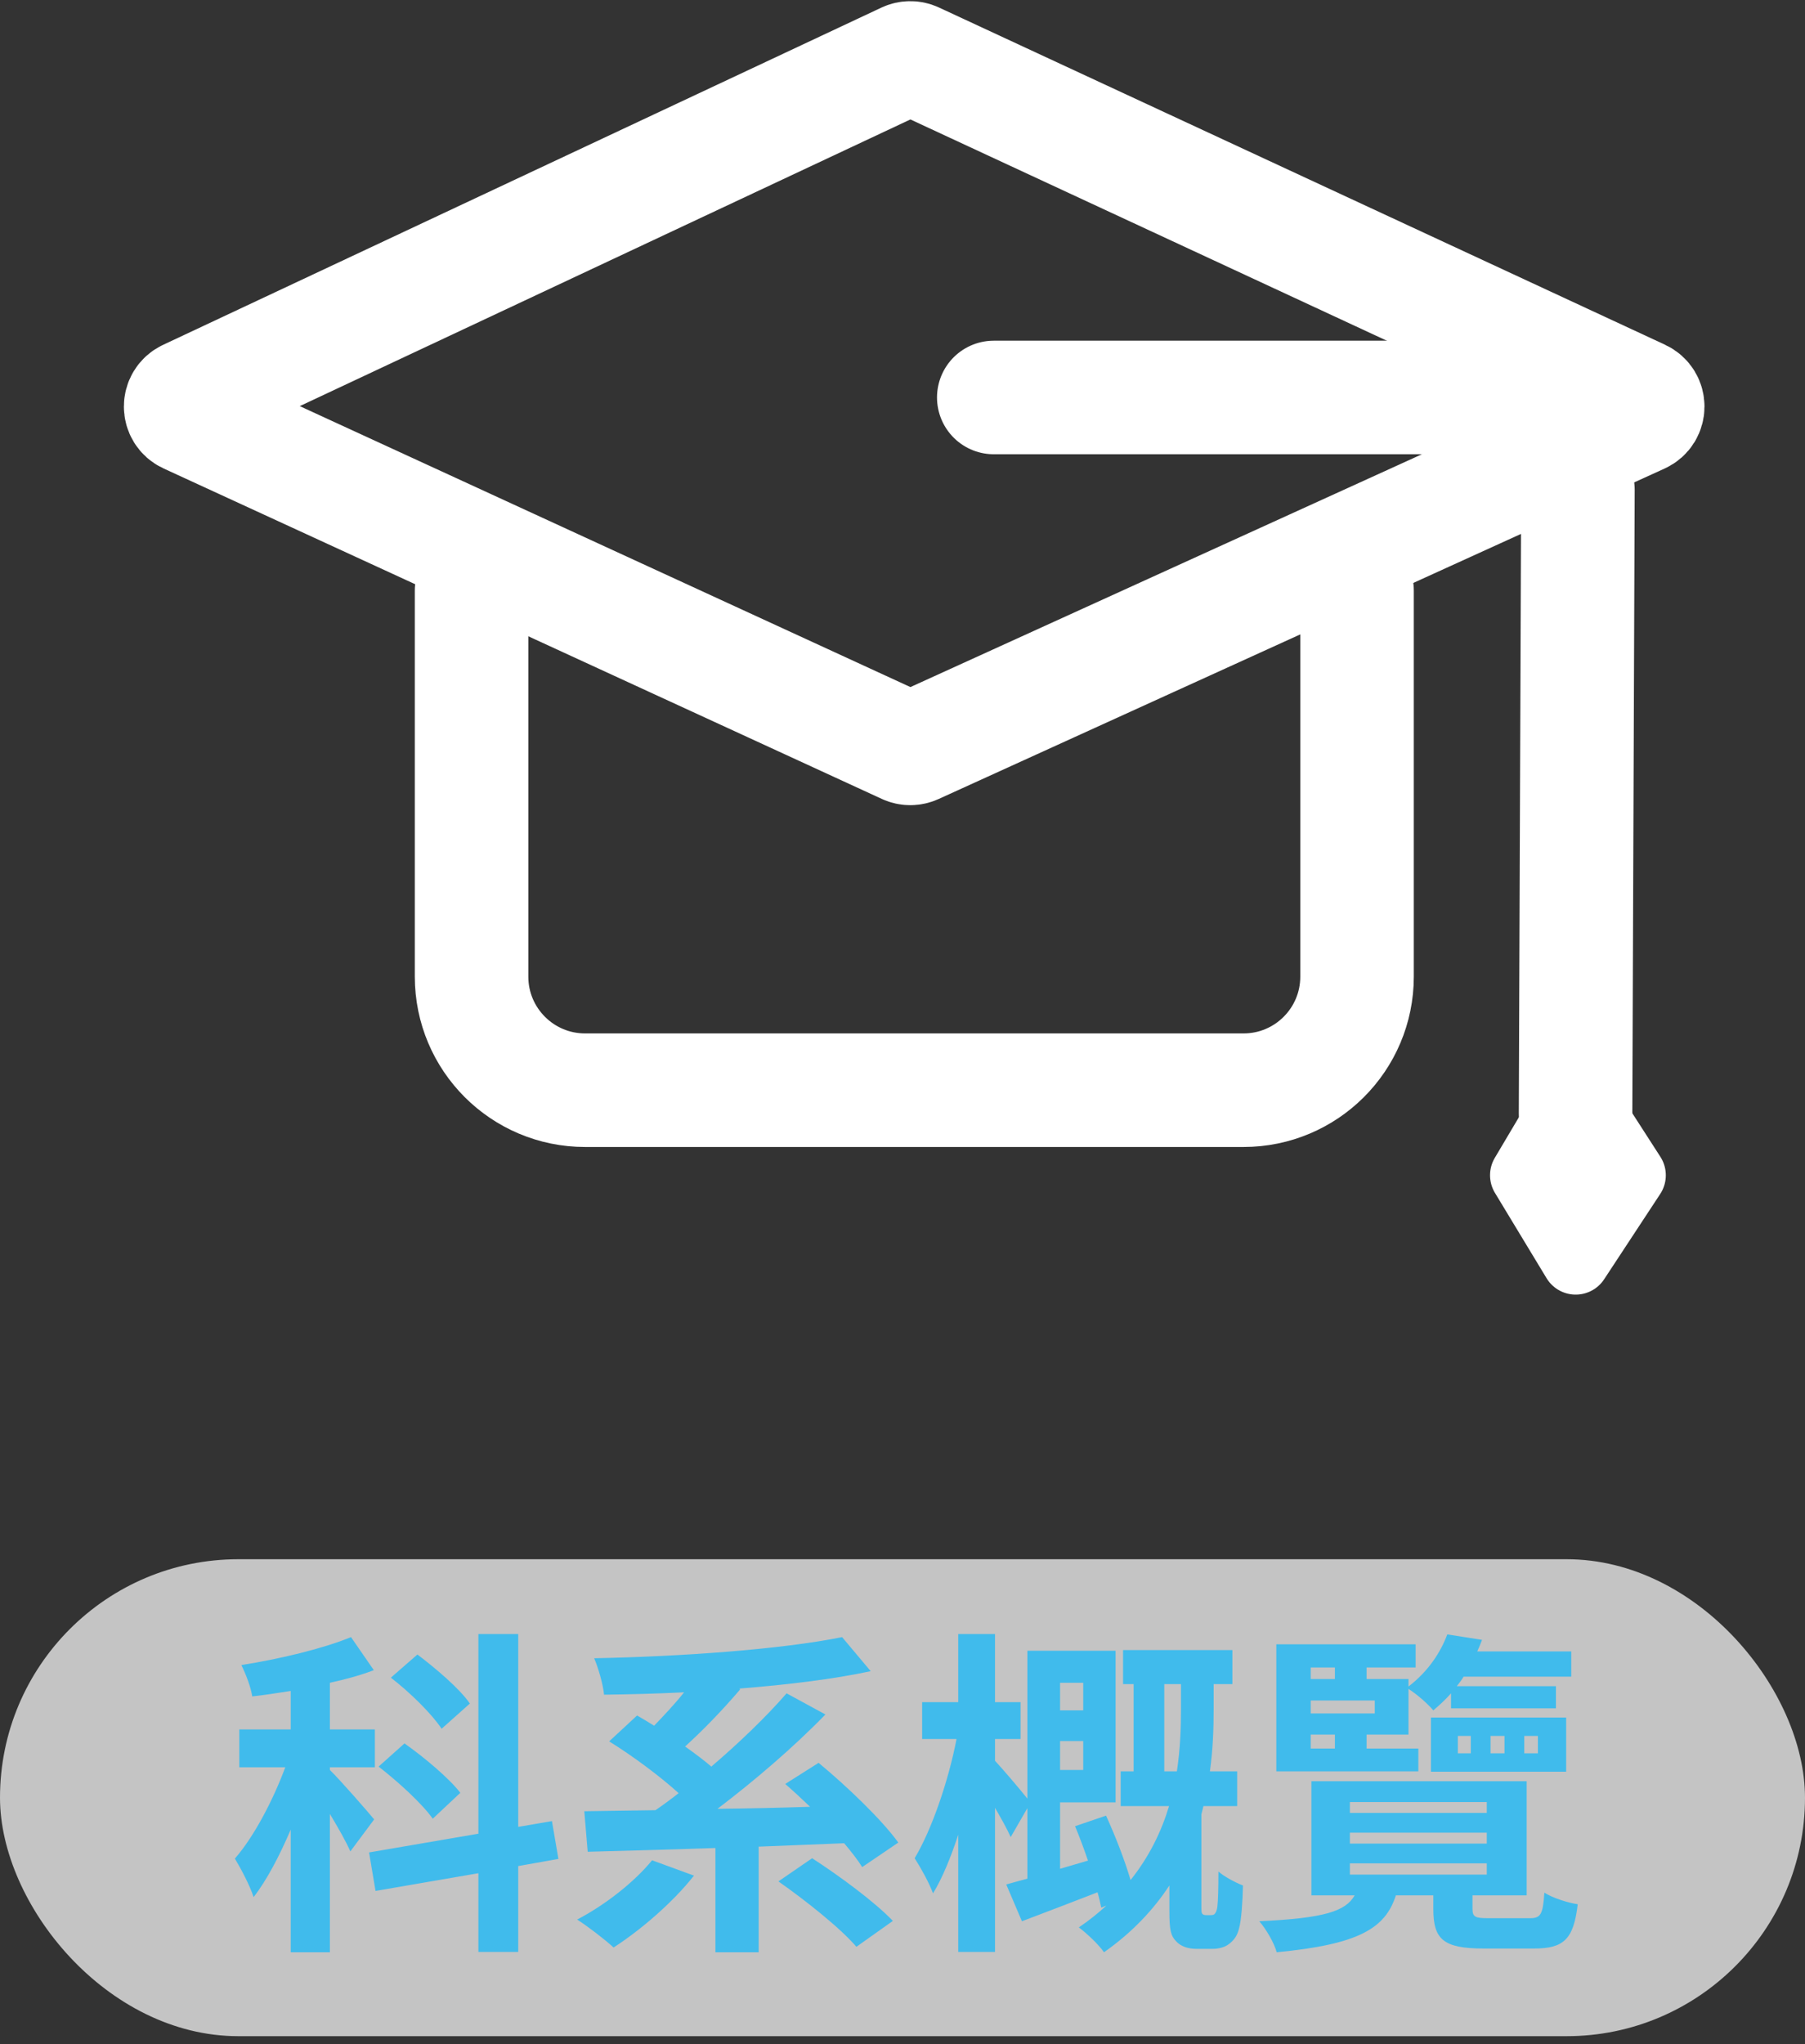 <svg width="159" height="180" viewBox="0 0 159 180" fill="none" xmlns="http://www.w3.org/2000/svg">
<rect x="0" y="0" width="159" height="180" fill="#333333" stroke="none"/>
<rect y="137.3" width="159" height="42" rx="21" fill="white" fill-opacity="0.71"/>
<path d="M41.39 150.01C40.49 148.69 38.39 146.92 36.77 145.69L34.43 147.73C36.11 149.02 38.06 150.94 38.9 152.23L41.39 150.01ZM40.55 157.87C39.56 156.58 37.34 154.72 35.63 153.52L33.35 155.56C35.09 156.91 37.19 158.83 38.12 160.15L40.55 157.87ZM32.96 160.21C32.39 159.52 29.93 156.7 29.06 155.86V155.62H33.02V152.29H29.06V148.18C30.44 147.88 31.76 147.52 32.93 147.07L30.92 144.16C28.43 145.18 24.68 146.08 21.26 146.62C21.65 147.4 22.1 148.57 22.22 149.38C23.33 149.26 24.44 149.08 25.61 148.9V152.29H21.08V155.62H25.13C24.05 158.53 22.37 161.74 20.69 163.66C21.23 164.56 22.01 166.03 22.34 167.05C23.51 165.55 24.62 163.42 25.61 161.11V171.91H29.06V159.73C29.78 160.93 30.5 162.19 30.86 163.03L32.96 160.21ZM49.19 163.69L48.62 160.36L45.65 160.87V143.89H42.14V161.47L32.51 163.12L33.08 166.51L42.14 164.95V171.88H45.65V164.32L49.19 163.69ZM57.44 163.81C55.88 165.73 53.27 167.77 50.84 169.03C51.74 169.6 53.3 170.8 54.05 171.49C56.39 169.99 59.27 167.53 61.13 165.16L57.44 163.81ZM79.13 162.25C77.66 160.21 74.54 157.24 72.11 155.23L69.17 157.09C69.86 157.69 70.61 158.38 71.36 159.1C68.6 159.19 65.84 159.25 63.2 159.28C66.44 156.82 69.92 153.85 72.71 150.97L69.29 149.11C67.52 151.15 65.12 153.46 62.66 155.56C62 154.99 61.19 154.39 60.35 153.79C61.94 152.35 63.71 150.52 65.21 148.75L65.12 148.69C69.29 148.36 73.34 147.88 76.7 147.16L74.18 144.16C68.84 145.24 60.05 145.87 52.34 146.02C52.7 146.86 53.12 148.3 53.21 149.23C55.46 149.2 57.86 149.14 60.26 149.02C59.45 150.04 58.49 151.06 57.62 151.96C57.08 151.63 56.6 151.33 56.12 151.06L53.66 153.34C55.7 154.6 58.13 156.4 59.78 157.9C59.09 158.44 58.4 158.95 57.74 159.4C55.43 159.43 53.3 159.46 51.47 159.49L51.77 163.06C54.89 162.97 58.82 162.88 63.02 162.73V171.91H66.83V162.61C69.32 162.52 71.84 162.4 74.36 162.31C74.99 163.06 75.56 163.78 75.95 164.41L79.13 162.25ZM68.57 165.67C70.97 167.35 74.06 169.81 75.44 171.43L78.65 169.15C77.09 167.5 73.91 165.16 71.54 163.63L68.57 165.67ZM95.42 148.18V150.61H93.38V148.18H95.42ZM93.38 155.86V153.31H95.42V155.86H93.38ZM102.56 155.98V148.3H104.03V150.55C104.03 152.14 103.97 154 103.67 155.98H102.56ZM106.25 168.64C106.1 168.64 105.95 168.61 105.89 168.49C105.83 168.4 105.83 168.22 105.83 168.04V159.76C105.89 159.52 105.95 159.28 106.01 159.04H108.98V155.98H106.58C106.85 154 106.91 152.17 106.91 150.55V148.3H108.56V145.3H98.93V148.3H99.86V155.98H98.72V159.04H102.98C102.32 161.23 101.27 163.45 99.59 165.55C99.08 163.81 98.24 161.65 97.43 159.88L94.7 160.81C95.09 161.74 95.48 162.79 95.84 163.84L93.38 164.56V158.71H98.27V145.36H90.5V158.38C89.81 157.51 88.22 155.65 87.65 155.05V153.13H89.9V149.89H87.65V143.89H84.41V149.89H81.23V153.13H84.26C83.57 156.73 82.1 161.08 80.57 163.63C81.11 164.47 81.83 165.76 82.19 166.72C83 165.4 83.75 163.57 84.41 161.56V171.88H87.65V159.19C88.19 160.12 88.73 161.08 89.03 161.77L90.5 159.22V165.43C89.81 165.61 89.18 165.79 88.64 165.94L90.02 169.18C92 168.43 94.37 167.53 96.68 166.63C96.83 167.14 96.92 167.59 97.01 167.98L97.46 167.8C96.74 168.46 95.93 169.12 95.03 169.72C95.72 170.23 96.8 171.25 97.25 171.91C99.77 170.14 101.63 168.13 103.01 166.03V168.25C103.01 169.96 103.13 170.44 103.58 170.92C104.03 171.43 104.72 171.61 105.41 171.61H106.82C107.36 171.61 107.93 171.46 108.29 171.16C108.71 170.83 109.01 170.44 109.16 169.75C109.34 169.12 109.46 167.53 109.49 166.03C108.8 165.76 107.84 165.25 107.33 164.8C107.33 166.18 107.3 167.35 107.24 167.86C107.21 168.16 107.12 168.4 107.03 168.49C106.97 168.61 106.82 168.64 106.64 168.64H106.25ZM115.46 152.74H117.59V153.97H115.46V152.74ZM117.59 146.83V147.85H115.46V146.83H117.59ZM121.1 150.88H115.46V149.74H121.1V150.88ZM124.94 153.97H120.38V152.74H124.07V148.72C124.79 149.17 125.75 150.01 126.26 150.61C126.83 150.13 127.37 149.62 127.82 149.11V150.43H137.06V148.48H128.33C128.54 148.21 128.75 147.94 128.93 147.64H138.41V145.42H130.13C130.28 145.09 130.43 144.73 130.55 144.4L127.49 143.92C126.92 145.45 125.84 147.16 124.07 148.51V147.85H120.38V146.83H124.7V144.79H112.43V155.98H124.94V153.97ZM128.42 152.86H129.56V154.39H128.42V152.86ZM131.3 152.86H132.53V154.39H131.3V152.86ZM134.27 152.86H135.47V154.39H134.27V152.86ZM126.05 156.01H137.96V151.24H126.05V156.01ZM118.91 164.08H130.97V165.07H118.91V164.08ZM118.91 161.38H130.97V162.34H118.91V161.38ZM118.91 158.68H130.97V159.64H118.91V158.68ZM131.15 168.91C129.95 168.91 129.71 168.82 129.71 168.07V166.9H134.48V156.85H115.52V166.9H119.33C118.52 168.31 116.66 168.91 110.93 169.18C111.53 169.87 112.25 171.1 112.46 171.91C119.69 171.22 122.03 169.81 122.96 166.9H126.26V168.1C126.26 170.77 127.13 171.58 130.7 171.58H135.14C137.75 171.58 138.62 170.77 138.98 167.68C138.11 167.56 136.73 167.11 136.04 166.66C135.92 168.58 135.71 168.91 134.78 168.91H131.15Z" fill="#2ABAF3" fill-opacity="0.85"/>
<path d="M79.763 5.198L16.488 34.894C15.718 35.255 15.723 36.352 16.495 36.707L79.77 65.809C80.034 65.93 80.338 65.931 80.602 65.811L144.56 36.709C145.338 36.355 145.342 35.252 144.567 34.892L80.609 5.197C80.341 5.072 80.031 5.073 79.763 5.198Z" stroke="white" stroke-width="10" stroke-linecap="round" stroke-linejoin="round"/>
<path d="M138.8 95.825L134.255 103.489L138.8 111L143.739 103.489L138.8 95.825Z" fill="white" stroke="white" stroke-width="6" stroke-linecap="round" stroke-linejoin="round"/>
<path d="M41.54 52V86C41.54 91.523 46.017 96 51.54 96H109.54C115.063 96 119.54 91.523 119.54 86V52" stroke="white" stroke-width="10" stroke-linecap="round" stroke-linejoin="round"/>
<path d="M138.997 43.133L138.789 98.059" stroke="white" stroke-width="10" stroke-linecap="round" stroke-linejoin="round"/>
<path d="M87.54 35H138.54" stroke="white" stroke-width="10" stroke-linecap="round" stroke-linejoin="round"/>
</svg>
